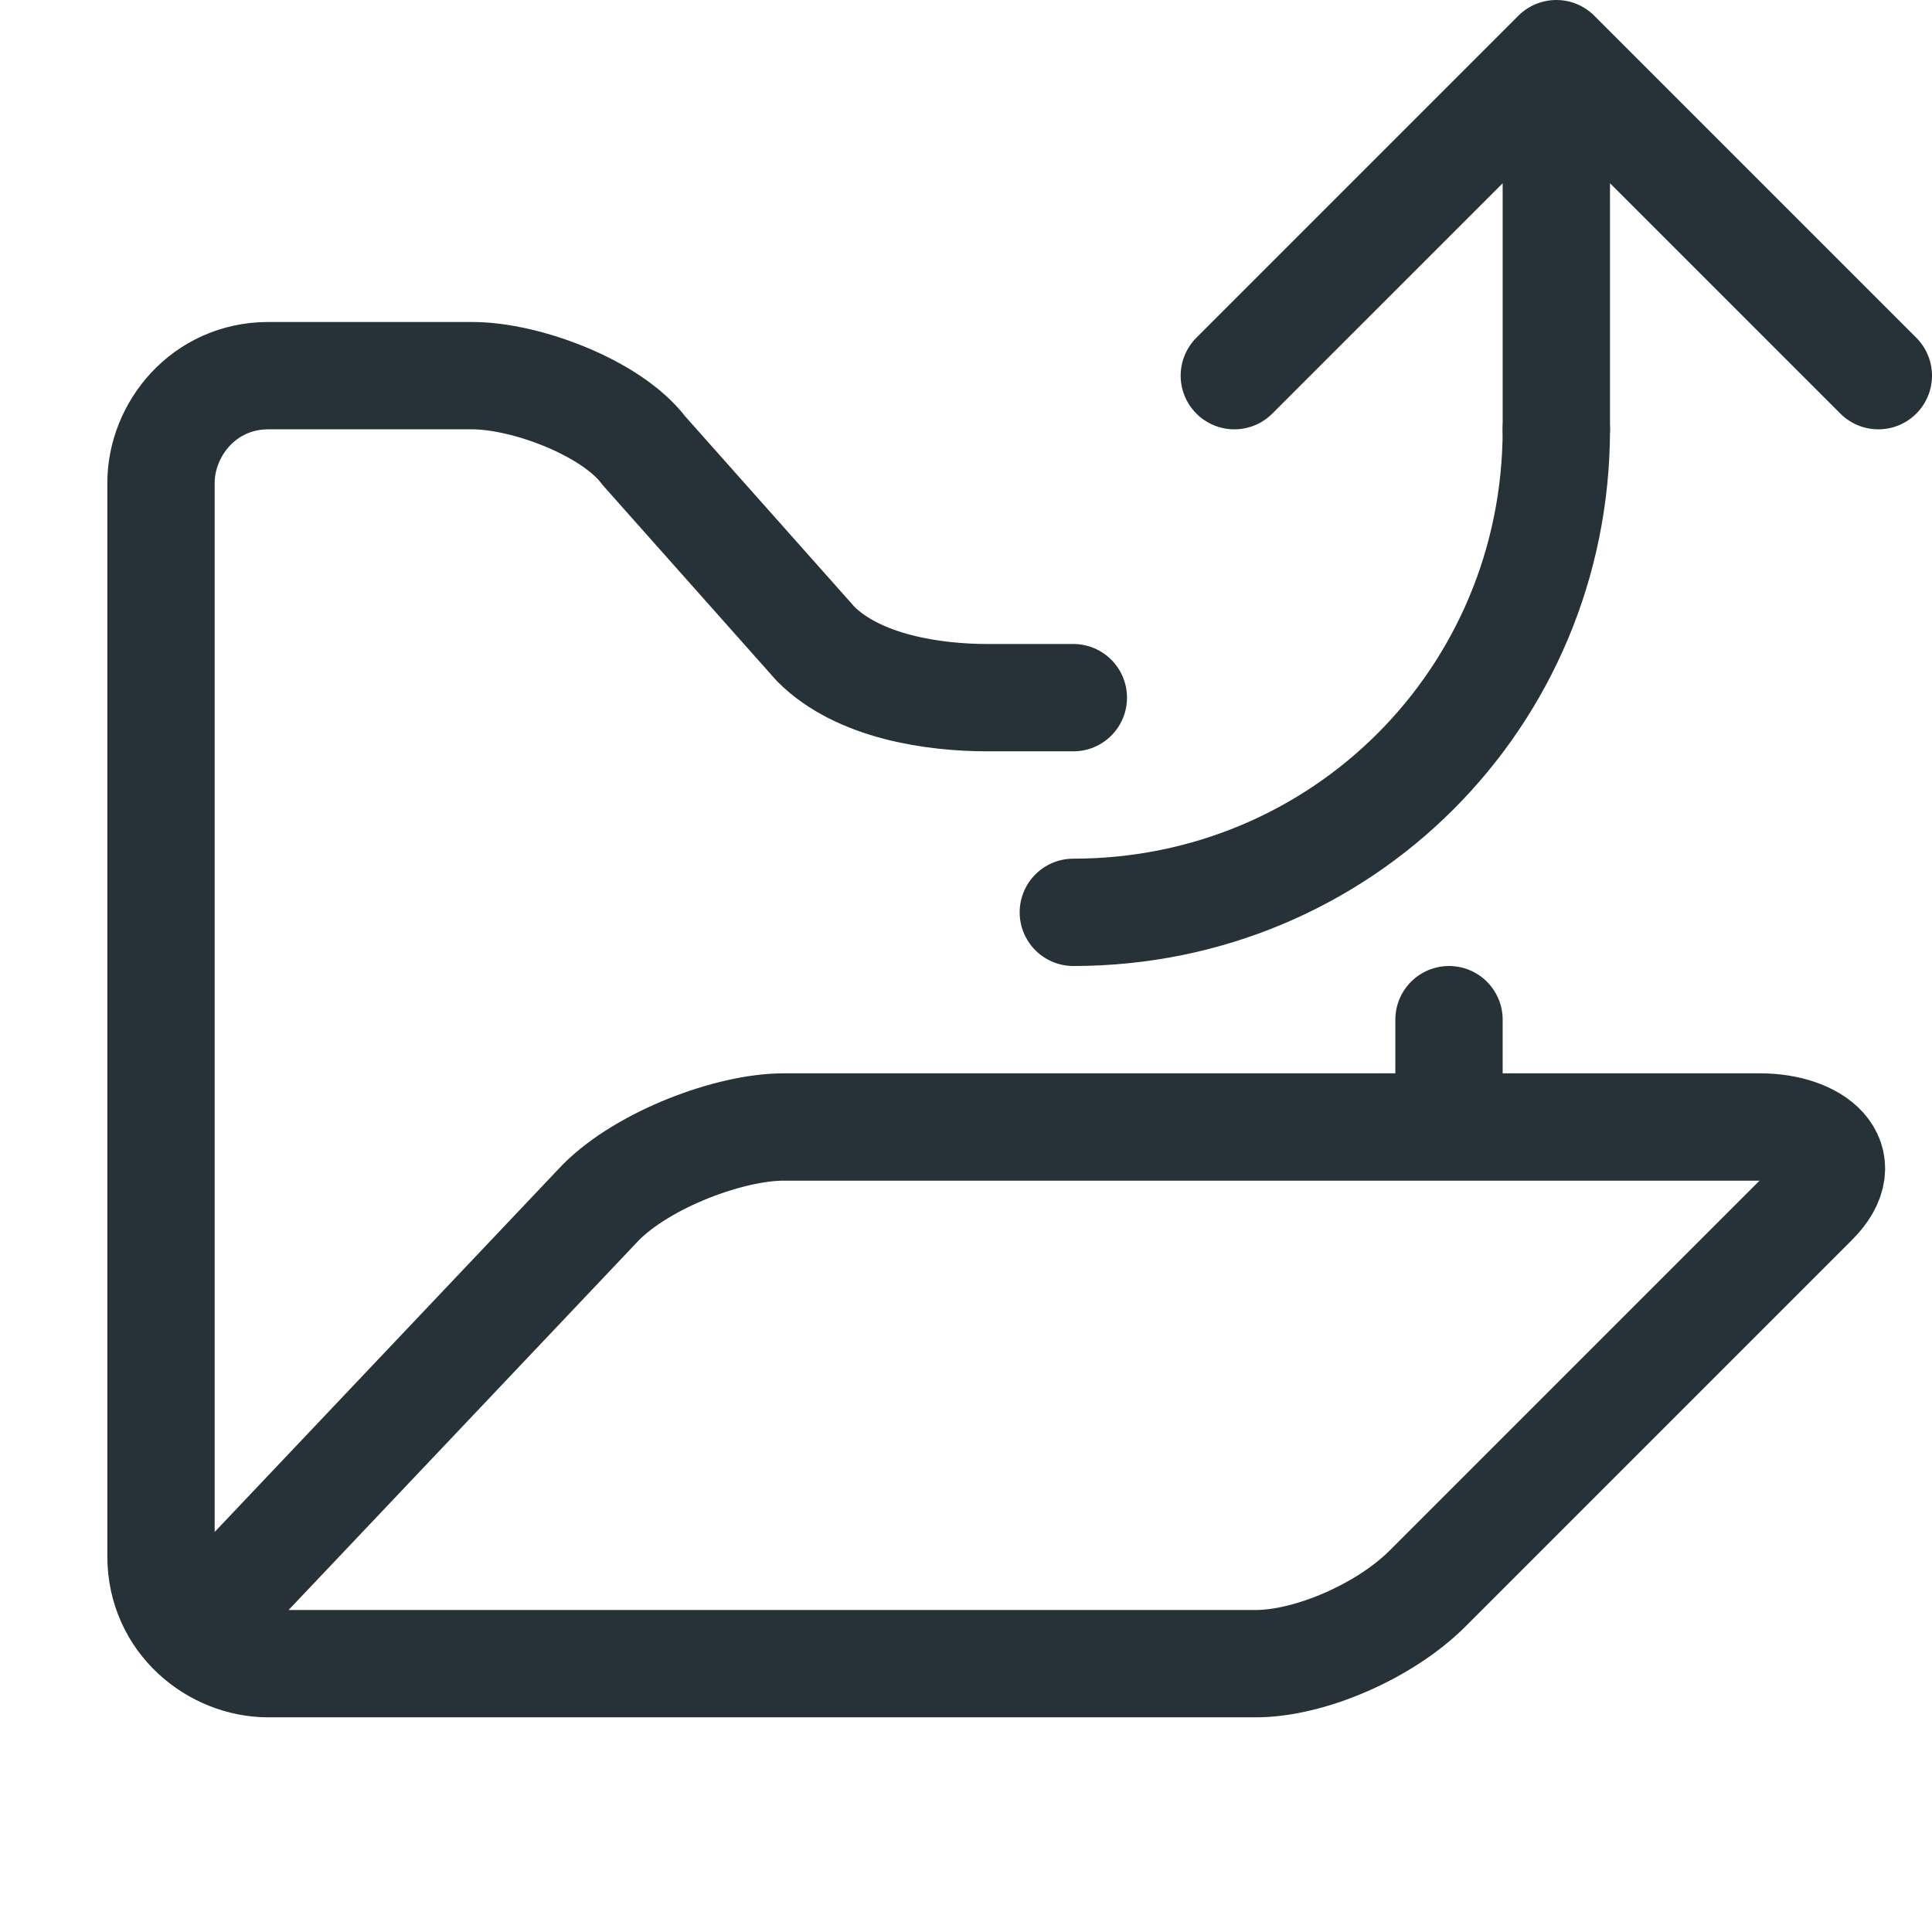 <svg xmlns="http://www.w3.org/2000/svg" viewBox="0 0 18 18" xml:space="preserve"><path fill="none" stroke="#263238" stroke-linecap="round" stroke-linejoin="round" stroke-miterlimit="10" d="M13.5 9.5v1M2 15l3.6-3.8c.4-.4 1.2-.7 1.7-.7h9.1c.5 0 .9.3.5.7l-3.6 3.6c-.4.4-1.1.7-1.6.7H2.5c-.5 0-1-.4-1-1v-10c0-.5.4-1 1-1h1.9c.5 0 1.3.3 1.6.7L7.6 6c.4.4 1.1.5 1.6.5h.8m1.5-3 3-3 3 3m-3 .5V.5"/><path fill="none" stroke="#263238" stroke-linecap="round" stroke-linejoin="round" stroke-miterlimit="10" d="M10 8.5c2.5 0 4.5-2 4.5-4.5"/></svg>
